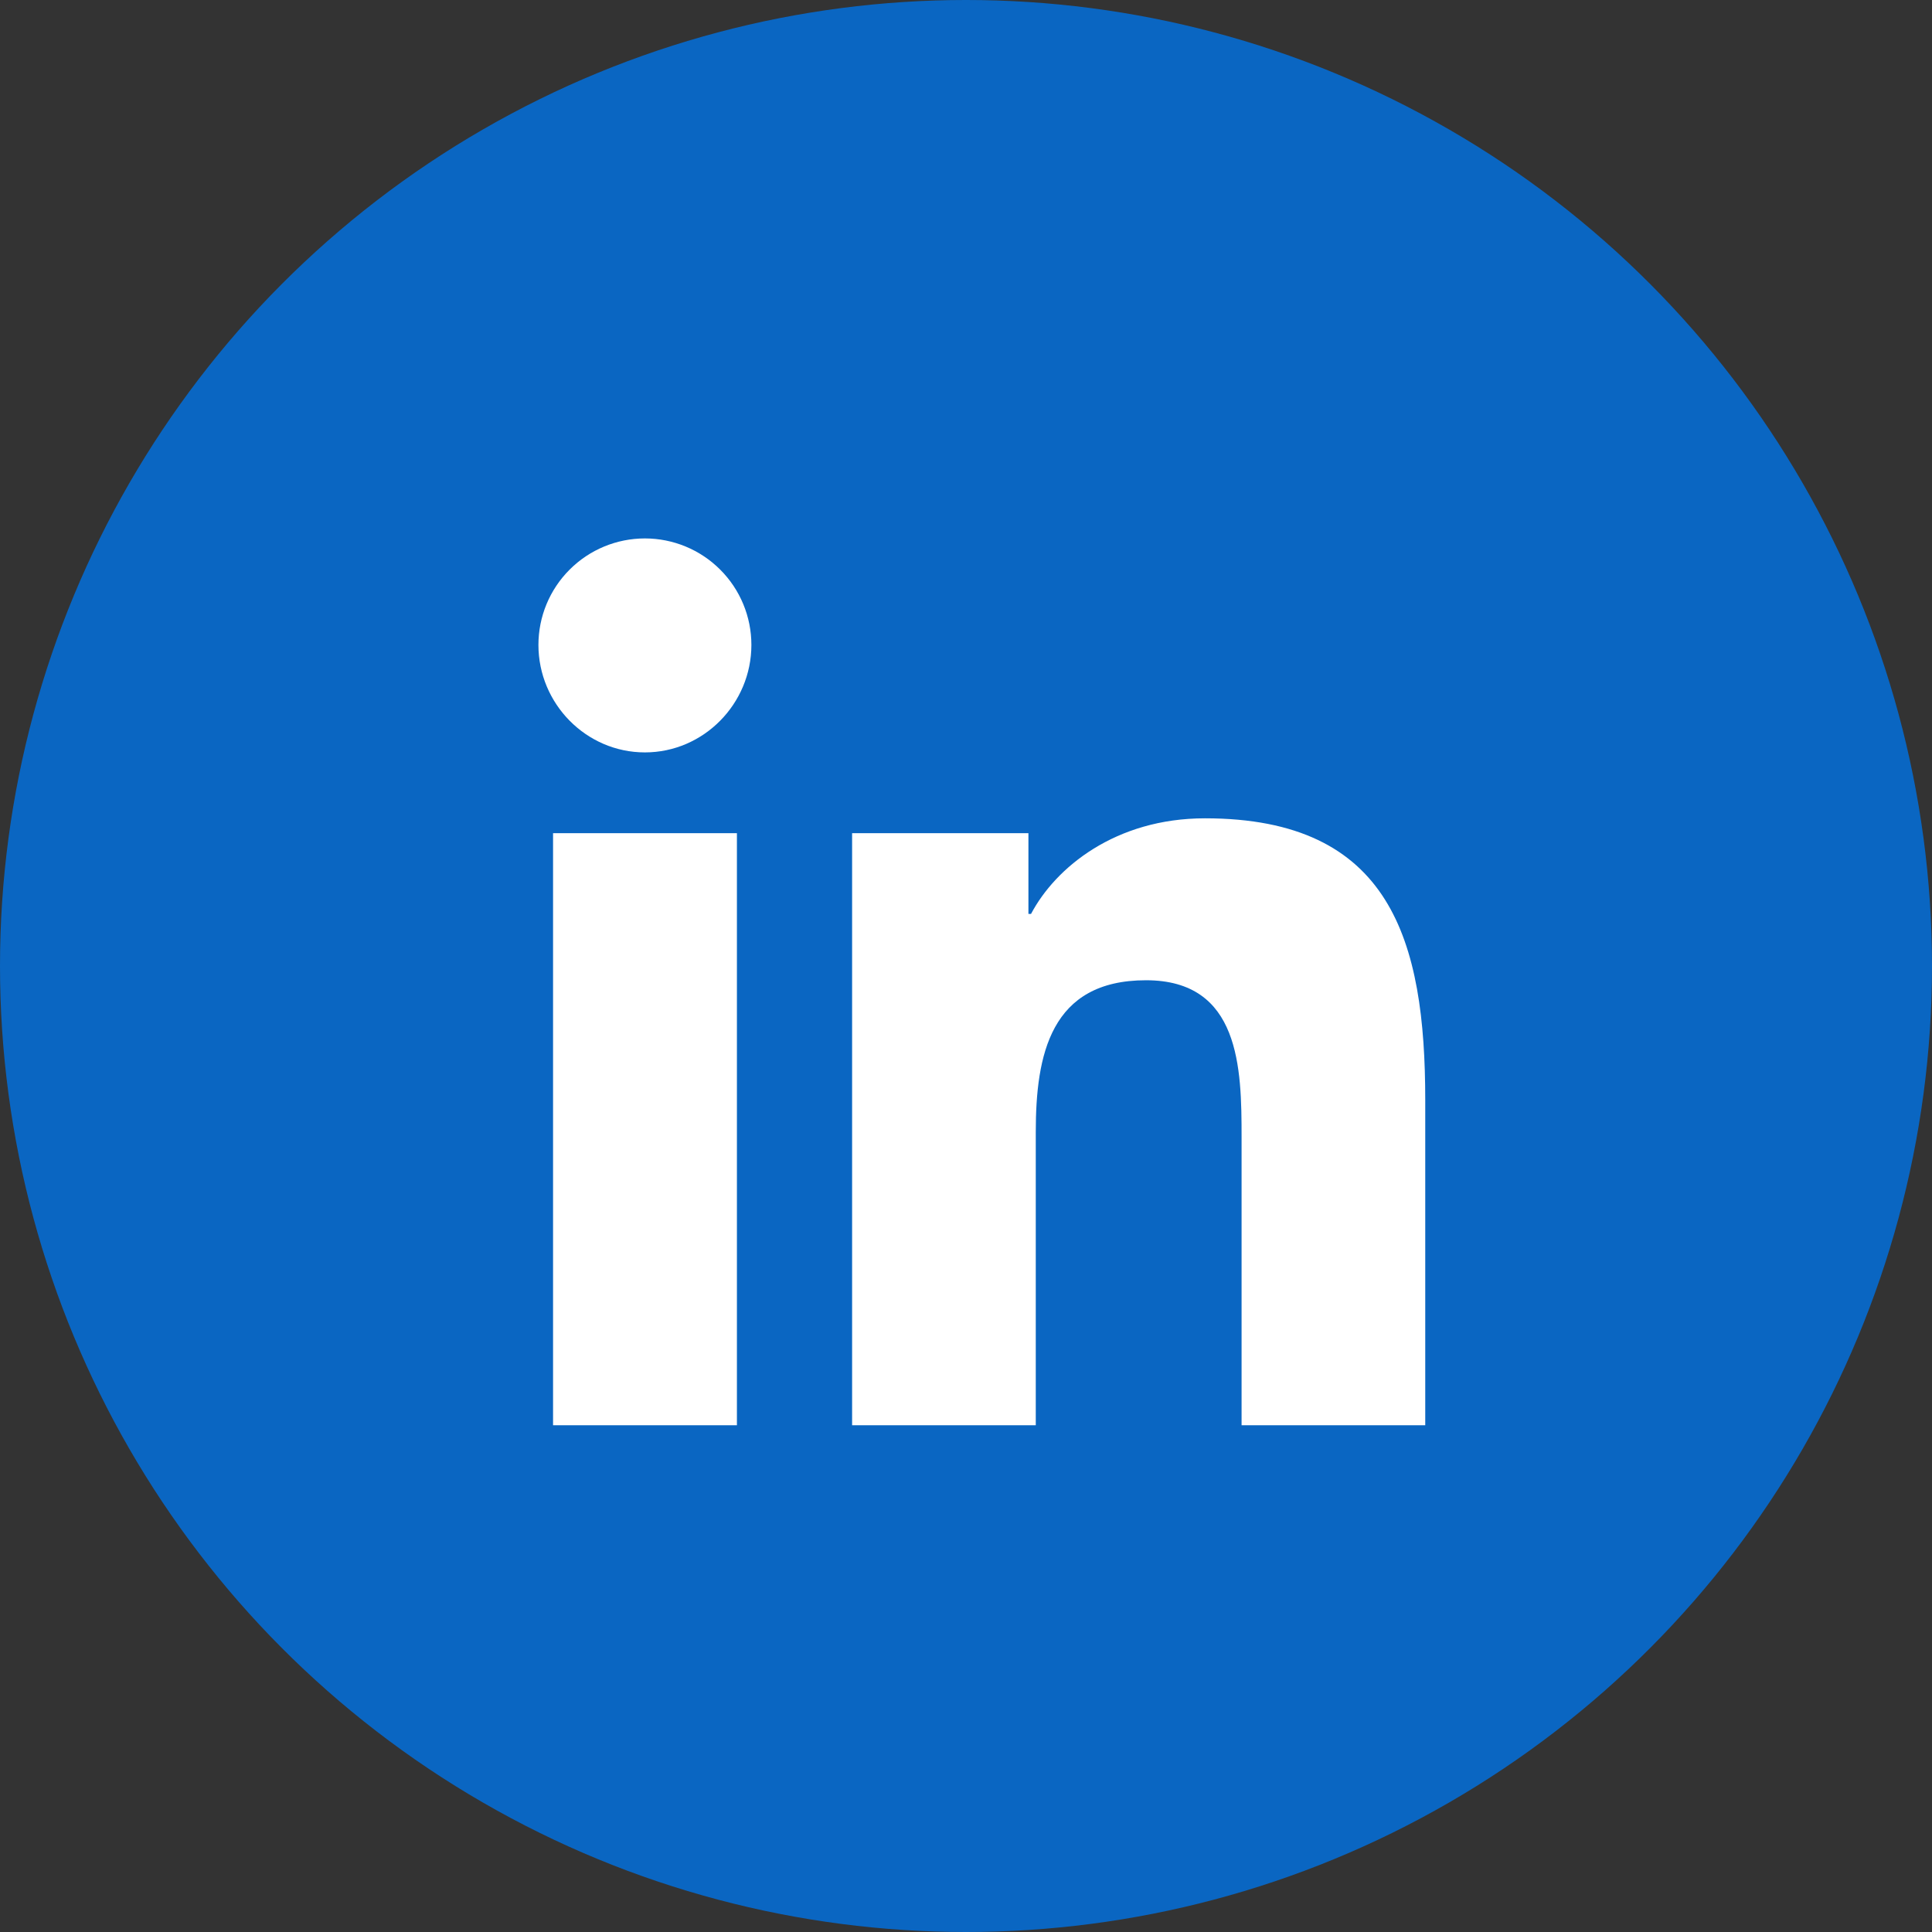 <svg width="61" height="61" viewBox="0 0 61 61" fill="none" xmlns="http://www.w3.org/2000/svg">
<rect x="0" y="0" width="61" height="61" fill="#333333" stroke="none"/>
<circle cx="30.5" cy="30.5" r="30.5" fill="#0A66C2"/>
<path d="M23.267 45H17.462V26.306H23.267V45ZM20.362 23.756C18.506 23.756 17 22.218 17 20.362C17 19.47 17.354 18.615 17.985 17.985C18.615 17.354 19.47 17 20.362 17C21.253 17 22.109 17.354 22.739 17.985C23.37 18.615 23.724 19.47 23.724 20.362C23.724 22.218 22.218 23.756 20.362 23.756ZM44.994 45H39.201V35.9C39.201 33.731 39.157 30.95 36.183 30.95C33.165 30.95 32.703 33.306 32.703 35.743V45H26.904V26.306H32.471V28.856H32.553C33.328 27.387 35.221 25.837 38.045 25.837C43.92 25.837 45 29.706 45 34.731V45H44.994Z" fill="white"/>
</svg>
